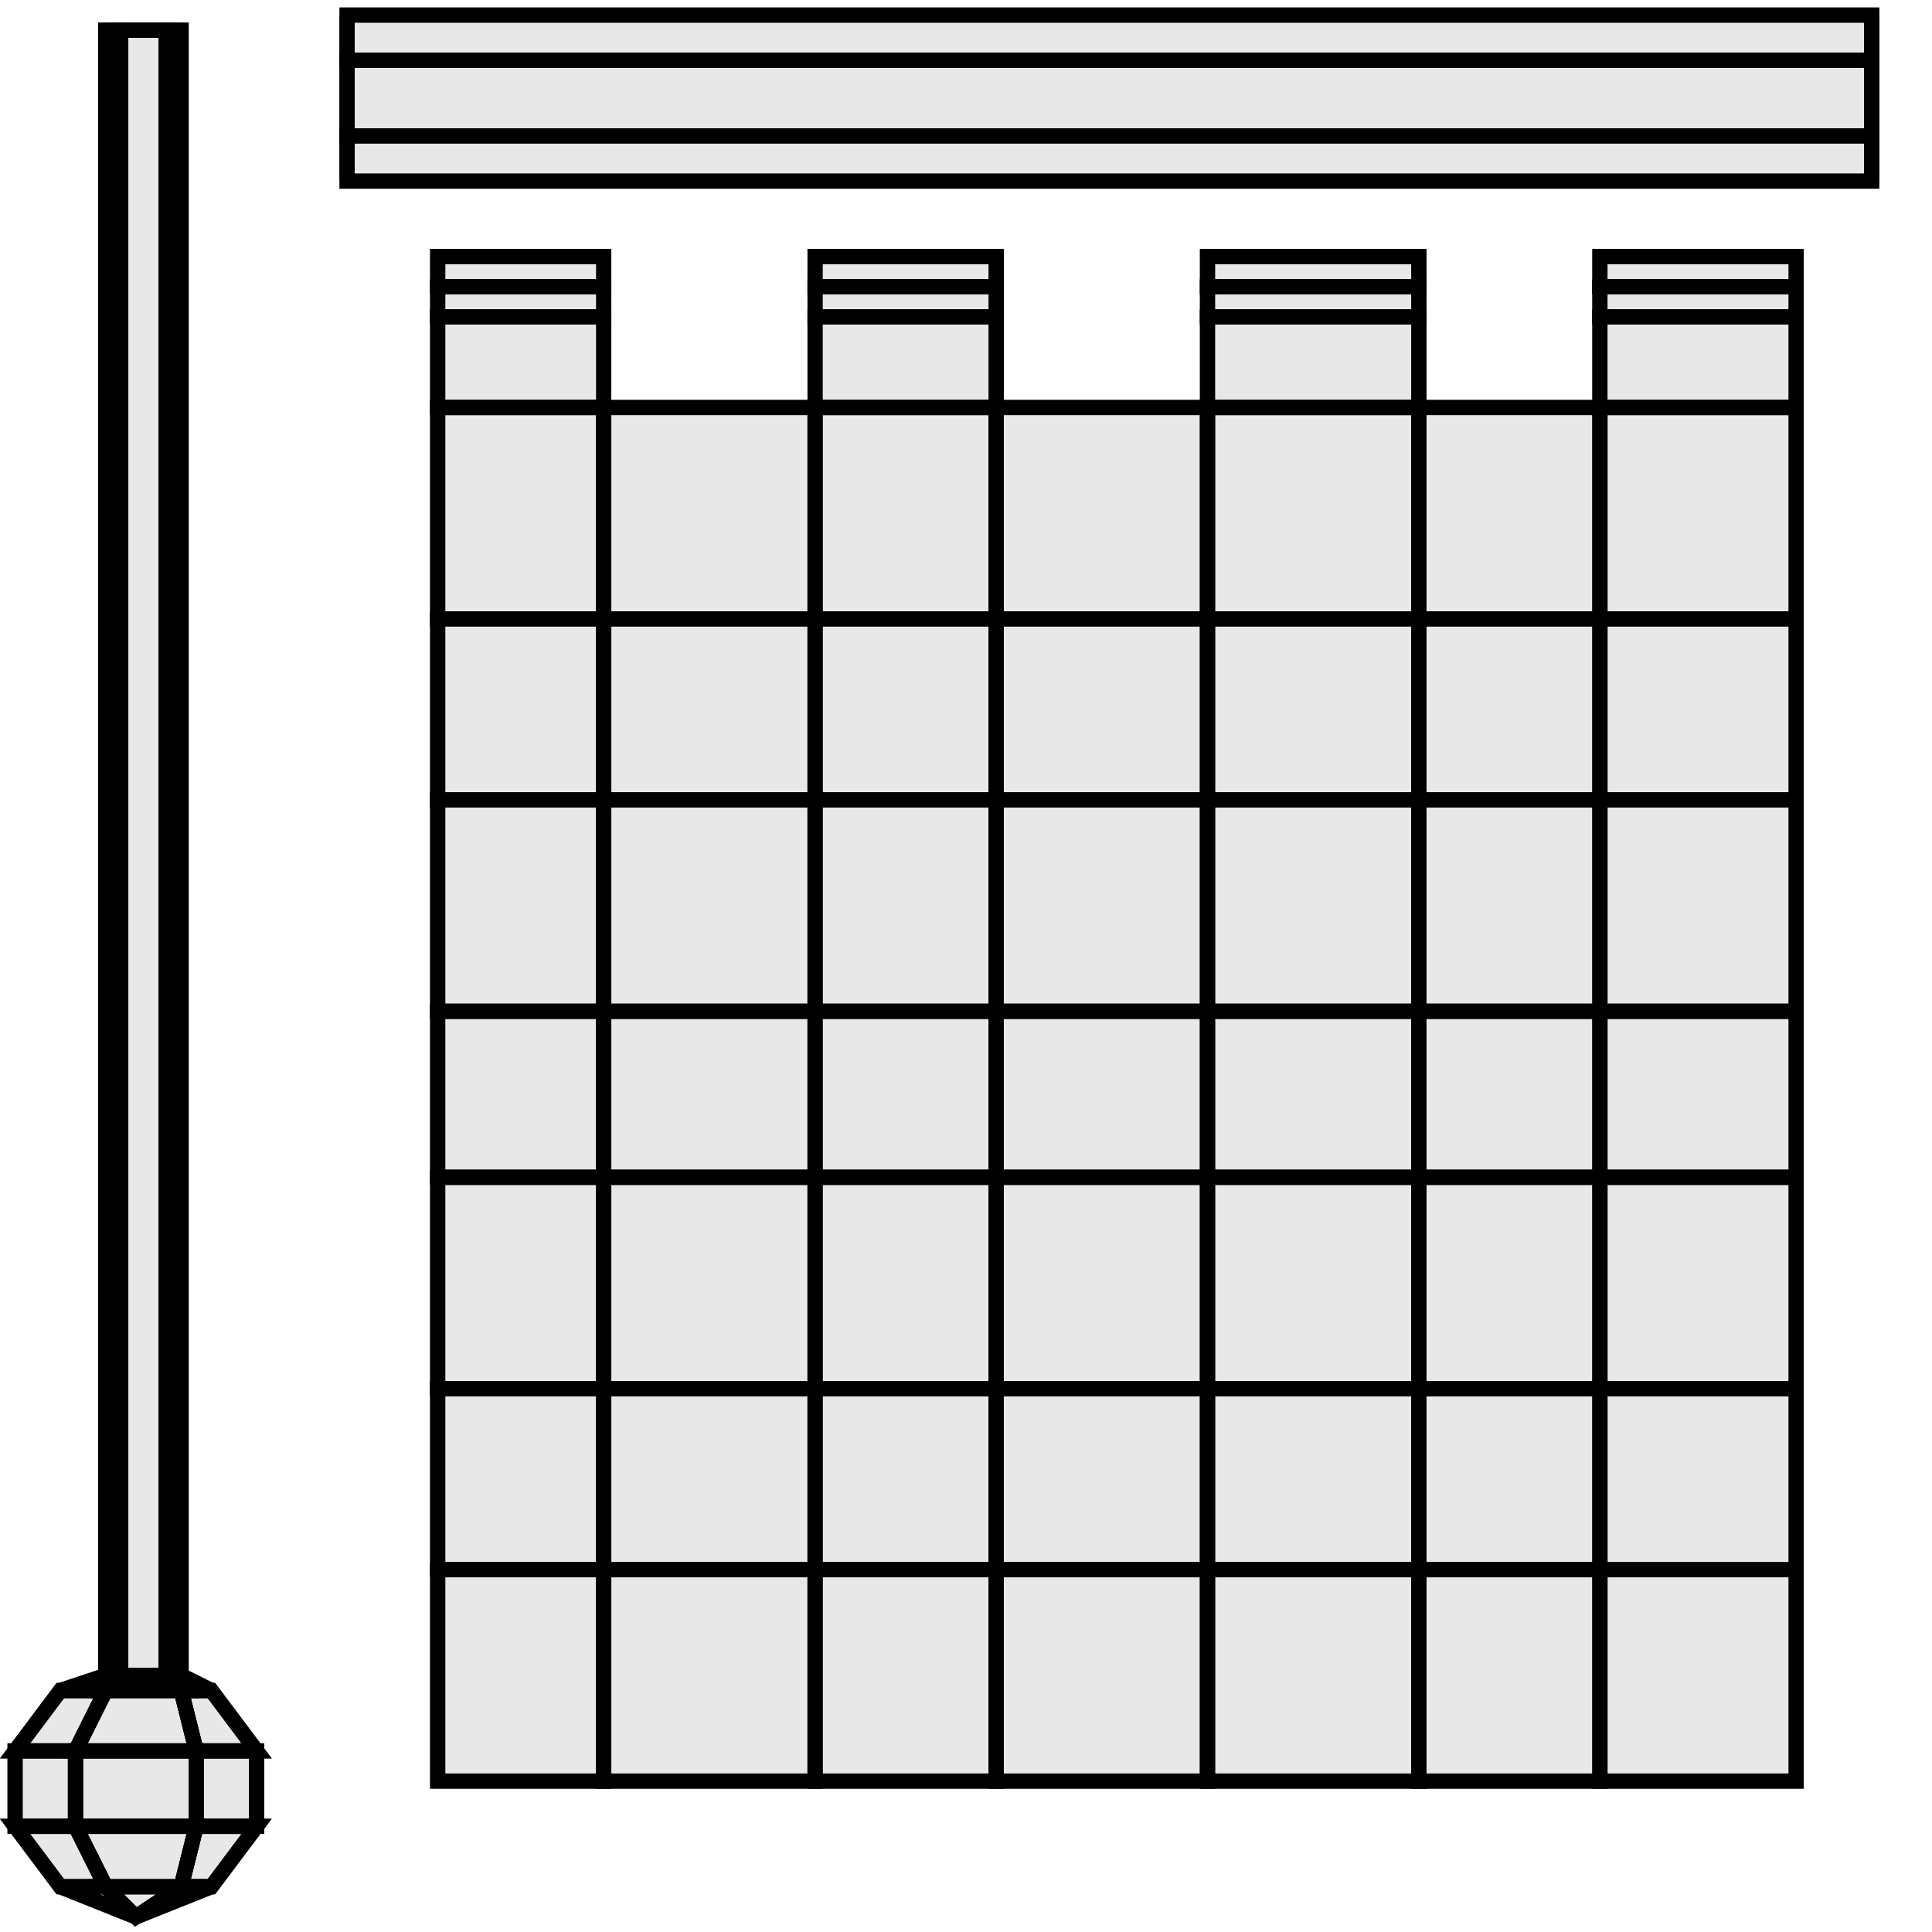 <?xml version="1.0" standalone="no"?>
<!DOCTYPE svg PUBLIC "-//W3C//DTD SVG 1.1//EN" 
  "http://www.w3.org/Graphics/SVG/1.1/DTD/svg11.dtd">
<svg width="128" height="128" viewBox="0 0 128 128"
     xmlns="http://www.w3.org/2000/svg" version="1.1">
<desc>flag.blend, (Blender 3.6.7)</desc>
<polygon stroke="black" stroke-width="1" fill="rgb(204, 204, 204)" fill-opacity="0.25" points="7.000,2.000 7.000,111.000 8.000,111.000 8.000,2.000 " />
<polygon stroke="black" stroke-width="1" fill="rgb(204, 204, 204)" fill-opacity="0.25" points="8.000,2.000 8.000,111.000 11.000,111.000 11.000,2.000 " />
<polygon stroke="black" stroke-width="1" fill="rgb(204, 204, 204)" fill-opacity="0.25" points="11.000,2.000 11.000,111.000 12.000,111.000 12.000,2.000 " />
<polygon stroke="black" stroke-width="1" fill="rgb(204, 204, 204)" fill-opacity="0.25" points="12.000,2.000 12.000,111.000 11.000,111.000 11.000,2.000 " />
<polygon stroke="black" stroke-width="1" fill="rgb(204, 204, 204)" fill-opacity="0.25" points="11.000,2.000 11.000,111.000 8.000,111.000 8.000,2.000 " />
<polygon stroke="black" stroke-width="1" fill="rgb(204, 204, 204)" fill-opacity="0.25" points="8.000,2.000 8.000,111.000 7.000,111.000 7.000,2.000 " />
<polygon stroke="black" stroke-width="1" fill="rgb(204, 204, 204)" fill-opacity="0.25" points="7.000,2.000 8.000,2.000 11.000,2.000 12.000,2.000 11.000,2.000 8.000,2.000 " />
<polygon stroke="black" stroke-width="1" fill="rgb(204, 204, 204)" fill-opacity="0.25" points="4.000,112.000 1.000,116.000 5.000,116.000 7.000,112.000 " />
<polygon stroke="black" stroke-width="1" fill="rgb(204, 204, 204)" fill-opacity="0.25" points="1.000,121.000 4.000,125.000 7.000,125.000 5.000,121.000 " />
<polygon stroke="black" stroke-width="1" fill="rgb(204, 204, 204)" fill-opacity="0.25" points="1.000,116.000 1.000,121.000 5.000,121.000 5.000,116.000 " />
<polygon stroke="black" stroke-width="1" fill="rgb(204, 204, 204)" fill-opacity="0.25" points="4.000,125.000 9.000,127.000 7.000,125.000 " />
<polygon stroke="black" stroke-width="1" fill="rgb(204, 204, 204)" fill-opacity="0.25" points="5.000,116.000 5.000,121.000 13.000,121.000 13.000,116.000 " />
<polygon stroke="black" stroke-width="1" fill="rgb(204, 204, 204)" fill-opacity="0.25" points="7.000,125.000 9.000,127.000 12.000,125.000 " />
<polygon stroke="black" stroke-width="1" fill="rgb(204, 204, 204)" fill-opacity="0.25" points="7.000,112.000 5.000,116.000 13.000,116.000 12.000,112.000 " />
<polygon stroke="black" stroke-width="1" fill="rgb(204, 204, 204)" fill-opacity="0.25" points="5.000,121.000 7.000,125.000 12.000,125.000 13.000,121.000 " />
<polygon stroke="black" stroke-width="1" fill="rgb(204, 204, 204)" fill-opacity="0.25" points="13.000,116.000 13.000,121.000 17.000,121.000 17.000,116.000 " />
<polygon stroke="black" stroke-width="1" fill="rgb(204, 204, 204)" fill-opacity="0.25" points="12.000,125.000 9.000,127.000 14.000,125.000 " />
<polygon stroke="black" stroke-width="1" fill="rgb(204, 204, 204)" fill-opacity="0.25" points="12.000,112.000 13.000,116.000 17.000,116.000 14.000,112.000 " />
<polygon stroke="black" stroke-width="1" fill="rgb(204, 204, 204)" fill-opacity="0.25" points="13.000,121.000 12.000,125.000 14.000,125.000 17.000,121.000 " />
<polygon stroke="black" stroke-width="1" fill="rgb(204, 204, 204)" fill-opacity="0.25" points="17.000,116.000 17.000,121.000 13.000,121.000 13.000,116.000 " />
<polygon stroke="black" stroke-width="1" fill="rgb(204, 204, 204)" fill-opacity="0.25" points="14.000,125.000 9.000,127.000 12.000,125.000 " />
<polygon stroke="black" stroke-width="1" fill="rgb(204, 204, 204)" fill-opacity="0.25" points="14.000,112.000 17.000,116.000 13.000,116.000 12.000,112.000 " />
<polygon stroke="black" stroke-width="1" fill="rgb(204, 204, 204)" fill-opacity="0.25" points="17.000,121.000 14.000,125.000 12.000,125.000 13.000,121.000 " />
<polygon stroke="black" stroke-width="1" fill="rgb(204, 204, 204)" fill-opacity="0.25" points="13.000,116.000 13.000,121.000 5.000,121.000 5.000,116.000 " />
<polygon stroke="black" stroke-width="1" fill="rgb(204, 204, 204)" fill-opacity="0.25" points="12.000,125.000 9.000,127.000 7.000,125.000 " />
<polygon stroke="black" stroke-width="1" fill="rgb(204, 204, 204)" fill-opacity="0.25" points="12.000,112.000 13.000,116.000 5.000,116.000 7.000,112.000 " />
<polygon stroke="black" stroke-width="1" fill="rgb(204, 204, 204)" fill-opacity="0.25" points="13.000,121.000 12.000,125.000 7.000,125.000 5.000,121.000 " />
<polygon stroke="black" stroke-width="1" fill="rgb(204, 204, 204)" fill-opacity="0.25" points="5.000,116.000 5.000,121.000 1.000,121.000 1.000,116.000 " />
<polygon stroke="black" stroke-width="1" fill="rgb(204, 204, 204)" fill-opacity="0.25" points="7.000,125.000 9.000,127.000 4.000,125.000 " />
<polygon stroke="black" stroke-width="1" fill="rgb(204, 204, 204)" fill-opacity="0.25" points="7.000,112.000 5.000,116.000 1.000,116.000 4.000,112.000 " />
<polygon stroke="black" stroke-width="1" fill="rgb(204, 204, 204)" fill-opacity="0.25" points="5.000,121.000 7.000,125.000 4.000,125.000 1.000,121.000 " />
<polygon stroke="black" stroke-width="1" fill="rgb(204, 204, 204)" fill-opacity="0.25" points="7.000,112.000 12.000,112.000 11.000,111.000 8.000,111.000 " />
<polygon stroke="black" stroke-width="1" fill="rgb(204, 204, 204)" fill-opacity="0.25" points="12.000,112.000 14.000,112.000 12.000,111.000 11.000,111.000 " />
<polygon stroke="black" stroke-width="1" fill="rgb(204, 204, 204)" fill-opacity="0.25" points="14.000,112.000 12.000,112.000 11.000,111.000 12.000,111.000 " />
<polygon stroke="black" stroke-width="1" fill="rgb(204, 204, 204)" fill-opacity="0.25" points="12.000,112.000 7.000,112.000 8.000,111.000 11.000,111.000 " />
<polygon stroke="black" stroke-width="1" fill="rgb(204, 204, 204)" fill-opacity="0.25" points="7.000,112.000 4.000,112.000 7.000,111.000 8.000,111.000 " />
<polygon stroke="black" stroke-width="1" fill="rgb(204, 204, 204)" fill-opacity="0.25" points="4.000,112.000 7.000,112.000 8.000,111.000 7.000,111.000 " />
<polygon stroke="black" stroke-width="1" fill="rgb(204, 204, 204)" fill-opacity="0.25" points="23.000,12.000 124.000,12.000 124.000,9.000 23.000,9.000 " />
<polygon stroke="black" stroke-width="1" fill="rgb(204, 204, 204)" fill-opacity="0.25" points="23.000,9.000 124.000,9.000 124.000,4.000 23.000,4.000 " />
<polygon stroke="black" stroke-width="1" fill="rgb(204, 204, 204)" fill-opacity="0.25" points="23.000,4.000 124.000,4.000 124.000,1.000 23.000,1.000 " />
<polygon stroke="black" stroke-width="1" fill="rgb(204, 204, 204)" fill-opacity="0.25" points="23.000,1.000 124.000,1.000 124.000,4.000 23.000,4.000 " />
<polygon stroke="black" stroke-width="1" fill="rgb(204, 204, 204)" fill-opacity="0.25" points="124.000,9.000 124.000,12.000 124.000,9.000 124.000,4.000 124.000,1.000 124.000,4.000 " />
<polygon stroke="black" stroke-width="1" fill="rgb(204, 204, 204)" fill-opacity="0.25" points="23.000,4.000 124.000,4.000 124.000,9.000 23.000,9.000 " />
<polygon stroke="black" stroke-width="1" fill="rgb(204, 204, 204)" fill-opacity="0.25" points="23.000,9.000 124.000,9.000 124.000,12.000 23.000,12.000 " />
<polygon stroke="black" stroke-width="1" fill="rgb(204, 204, 204)" fill-opacity="0.25" points="23.000,12.000 23.000,9.000 23.000,4.000 23.000,1.000 23.000,4.000 23.000,9.000 " />
<polygon stroke="black" stroke-width="1" fill="rgb(204, 204, 204)" fill-opacity="0.25" points="106.000,104.000 106.000,118.000 119.000,118.000 119.000,104.000 " />
<polygon stroke="black" stroke-width="1" fill="rgb(204, 204, 204)" fill-opacity="0.25" points="106.000,27.000 106.000,41.000 119.000,41.000 119.000,27.000 " />
<polygon stroke="black" stroke-width="1" fill="rgb(204, 204, 204)" fill-opacity="0.25" points="106.000,41.000 106.000,53.000 119.000,53.000 119.000,41.000 " />
<polygon stroke="black" stroke-width="1" fill="rgb(204, 204, 204)" fill-opacity="0.25" points="106.000,53.000 106.000,67.000 119.000,67.000 119.000,53.000 " />
<polygon stroke="black" stroke-width="1" fill="rgb(204, 204, 204)" fill-opacity="0.25" points="106.000,67.000 106.000,78.000 119.000,78.000 119.000,67.000 " />
<polygon stroke="black" stroke-width="1" fill="rgb(204, 204, 204)" fill-opacity="0.25" points="106.000,78.000 106.000,92.000 119.000,92.000 119.000,78.000 " />
<polygon stroke="black" stroke-width="1" fill="rgb(204, 204, 204)" fill-opacity="0.25" points="106.000,92.000 106.000,104.000 119.000,104.000 119.000,92.000 " />
<polygon stroke="black" stroke-width="1" fill="rgb(204, 204, 204)" fill-opacity="0.25" points="29.000,27.000 29.000,41.000 40.000,41.000 40.000,27.000 " />
<polygon stroke="black" stroke-width="1" fill="rgb(204, 204, 204)" fill-opacity="0.25" points="40.000,27.000 40.000,41.000 54.000,41.000 54.000,27.000 " />
<polygon stroke="black" stroke-width="1" fill="rgb(204, 204, 204)" fill-opacity="0.25" points="54.000,27.000 54.000,41.000 66.000,41.000 66.000,27.000 " />
<polygon stroke="black" stroke-width="1" fill="rgb(204, 204, 204)" fill-opacity="0.25" points="66.000,27.000 66.000,41.000 80.000,41.000 80.000,27.000 " />
<polygon stroke="black" stroke-width="1" fill="rgb(204, 204, 204)" fill-opacity="0.25" points="80.000,27.000 80.000,41.000 94.000,41.000 94.000,27.000 " />
<polygon stroke="black" stroke-width="1" fill="rgb(204, 204, 204)" fill-opacity="0.25" points="94.000,27.000 94.000,41.000 106.000,41.000 106.000,27.000 " />
<polygon stroke="black" stroke-width="1" fill="rgb(204, 204, 204)" fill-opacity="0.25" points="29.000,41.000 29.000,53.000 40.000,53.000 40.000,41.000 " />
<polygon stroke="black" stroke-width="1" fill="rgb(204, 204, 204)" fill-opacity="0.25" points="40.000,41.000 40.000,53.000 54.000,53.000 54.000,41.000 " />
<polygon stroke="black" stroke-width="1" fill="rgb(204, 204, 204)" fill-opacity="0.25" points="54.000,41.000 54.000,53.000 66.000,53.000 66.000,41.000 " />
<polygon stroke="black" stroke-width="1" fill="rgb(204, 204, 204)" fill-opacity="0.25" points="66.000,41.000 66.000,53.000 80.000,53.000 80.000,41.000 " />
<polygon stroke="black" stroke-width="1" fill="rgb(204, 204, 204)" fill-opacity="0.25" points="80.000,41.000 80.000,53.000 94.000,53.000 94.000,41.000 " />
<polygon stroke="black" stroke-width="1" fill="rgb(204, 204, 204)" fill-opacity="0.25" points="94.000,41.000 94.000,53.000 106.000,53.000 106.000,41.000 " />
<polygon stroke="black" stroke-width="1" fill="rgb(204, 204, 204)" fill-opacity="0.25" points="29.000,53.000 29.000,67.000 40.000,67.000 40.000,53.000 " />
<polygon stroke="black" stroke-width="1" fill="rgb(204, 204, 204)" fill-opacity="0.25" points="40.000,53.000 40.000,67.000 54.000,67.000 54.000,53.000 " />
<polygon stroke="black" stroke-width="1" fill="rgb(204, 204, 204)" fill-opacity="0.25" points="54.000,53.000 54.000,67.000 66.000,67.000 66.000,53.000 " />
<polygon stroke="black" stroke-width="1" fill="rgb(204, 204, 204)" fill-opacity="0.25" points="66.000,53.000 66.000,67.000 80.000,67.000 80.000,53.000 " />
<polygon stroke="black" stroke-width="1" fill="rgb(204, 204, 204)" fill-opacity="0.25" points="80.000,53.000 80.000,67.000 94.000,67.000 94.000,53.000 " />
<polygon stroke="black" stroke-width="1" fill="rgb(204, 204, 204)" fill-opacity="0.25" points="94.000,53.000 94.000,67.000 106.000,67.000 106.000,53.000 " />
<polygon stroke="black" stroke-width="1" fill="rgb(204, 204, 204)" fill-opacity="0.25" points="29.000,67.000 29.000,78.000 40.000,78.000 40.000,67.000 " />
<polygon stroke="black" stroke-width="1" fill="rgb(204, 204, 204)" fill-opacity="0.25" points="40.000,67.000 40.000,78.000 54.000,78.000 54.000,67.000 " />
<polygon stroke="black" stroke-width="1" fill="rgb(204, 204, 204)" fill-opacity="0.25" points="54.000,67.000 54.000,78.000 66.000,78.000 66.000,67.000 " />
<polygon stroke="black" stroke-width="1" fill="rgb(204, 204, 204)" fill-opacity="0.25" points="66.000,67.000 66.000,78.000 80.000,78.000 80.000,67.000 " />
<polygon stroke="black" stroke-width="1" fill="rgb(204, 204, 204)" fill-opacity="0.25" points="80.000,67.000 80.000,78.000 94.000,78.000 94.000,67.000 " />
<polygon stroke="black" stroke-width="1" fill="rgb(204, 204, 204)" fill-opacity="0.25" points="94.000,67.000 94.000,78.000 106.000,78.000 106.000,67.000 " />
<polygon stroke="black" stroke-width="1" fill="rgb(204, 204, 204)" fill-opacity="0.25" points="29.000,78.000 29.000,92.000 40.000,92.000 40.000,78.000 " />
<polygon stroke="black" stroke-width="1" fill="rgb(204, 204, 204)" fill-opacity="0.25" points="40.000,78.000 40.000,92.000 54.000,92.000 54.000,78.000 " />
<polygon stroke="black" stroke-width="1" fill="rgb(204, 204, 204)" fill-opacity="0.25" points="54.000,78.000 54.000,92.000 66.000,92.000 66.000,78.000 " />
<polygon stroke="black" stroke-width="1" fill="rgb(204, 204, 204)" fill-opacity="0.25" points="66.000,78.000 66.000,92.000 80.000,92.000 80.000,78.000 " />
<polygon stroke="black" stroke-width="1" fill="rgb(204, 204, 204)" fill-opacity="0.25" points="80.000,78.000 80.000,92.000 94.000,92.000 94.000,78.000 " />
<polygon stroke="black" stroke-width="1" fill="rgb(204, 204, 204)" fill-opacity="0.25" points="94.000,78.000 94.000,92.000 106.000,92.000 106.000,78.000 " />
<polygon stroke="black" stroke-width="1" fill="rgb(204, 204, 204)" fill-opacity="0.25" points="29.000,92.000 29.000,104.000 40.000,104.000 40.000,92.000 " />
<polygon stroke="black" stroke-width="1" fill="rgb(204, 204, 204)" fill-opacity="0.25" points="40.000,92.000 40.000,104.000 54.000,104.000 54.000,92.000 " />
<polygon stroke="black" stroke-width="1" fill="rgb(204, 204, 204)" fill-opacity="0.25" points="54.000,92.000 54.000,104.000 66.000,104.000 66.000,92.000 " />
<polygon stroke="black" stroke-width="1" fill="rgb(204, 204, 204)" fill-opacity="0.25" points="66.000,92.000 66.000,104.000 80.000,104.000 80.000,92.000 " />
<polygon stroke="black" stroke-width="1" fill="rgb(204, 204, 204)" fill-opacity="0.25" points="80.000,92.000 80.000,104.000 94.000,104.000 94.000,92.000 " />
<polygon stroke="black" stroke-width="1" fill="rgb(204, 204, 204)" fill-opacity="0.25" points="94.000,92.000 94.000,104.000 106.000,104.000 106.000,92.000 " />
<polygon stroke="black" stroke-width="1" fill="rgb(204, 204, 204)" fill-opacity="0.25" points="29.000,104.000 29.000,118.000 40.000,118.000 40.000,104.000 " />
<polygon stroke="black" stroke-width="1" fill="rgb(204, 204, 204)" fill-opacity="0.25" points="40.000,104.000 40.000,118.000 54.000,118.000 54.000,104.000 " />
<polygon stroke="black" stroke-width="1" fill="rgb(204, 204, 204)" fill-opacity="0.25" points="54.000,104.000 54.000,118.000 66.000,118.000 66.000,104.000 " />
<polygon stroke="black" stroke-width="1" fill="rgb(204, 204, 204)" fill-opacity="0.25" points="66.000,104.000 66.000,118.000 80.000,118.000 80.000,104.000 " />
<polygon stroke="black" stroke-width="1" fill="rgb(204, 204, 204)" fill-opacity="0.25" points="80.000,104.000 80.000,118.000 94.000,118.000 94.000,104.000 " />
<polygon stroke="black" stroke-width="1" fill="rgb(204, 204, 204)" fill-opacity="0.25" points="94.000,104.000 94.000,118.000 106.000,118.000 106.000,104.000 " />
<polygon stroke="black" stroke-width="1" fill="rgb(204, 204, 204)" fill-opacity="0.25" points="29.000,27.000 40.000,27.000 40.000,21.000 29.000,21.000 " />
<polygon stroke="black" stroke-width="1" fill="rgb(204, 204, 204)" fill-opacity="0.25" points="54.000,27.000 66.000,27.000 66.000,21.000 54.000,21.000 " />
<polygon stroke="black" stroke-width="1" fill="rgb(204, 204, 204)" fill-opacity="0.25" points="80.000,27.000 94.000,27.000 94.000,21.000 80.000,21.000 " />
<polygon stroke="black" stroke-width="1" fill="rgb(204, 204, 204)" fill-opacity="0.25" points="106.000,27.000 119.000,27.000 119.000,21.000 106.000,21.000 " />
<polygon stroke="black" stroke-width="1" fill="rgb(204, 204, 204)" fill-opacity="0.25" points="29.000,21.000 40.000,21.000 40.000,19.000 29.000,19.000 " />
<polygon stroke="black" stroke-width="1" fill="rgb(204, 204, 204)" fill-opacity="0.25" points="54.000,21.000 66.000,21.000 66.000,19.000 54.000,19.000 " />
<polygon stroke="black" stroke-width="1" fill="rgb(204, 204, 204)" fill-opacity="0.25" points="106.000,21.000 119.000,21.000 119.000,19.000 106.000,19.000 " />
<polygon stroke="black" stroke-width="1" fill="rgb(204, 204, 204)" fill-opacity="0.25" points="80.000,21.000 94.000,21.000 94.000,19.000 80.000,19.000 " />
<polygon stroke="black" stroke-width="1" fill="rgb(204, 204, 204)" fill-opacity="0.25" points="80.000,19.000 94.000,19.000 94.000,17.000 80.000,17.000 " />
<polygon stroke="black" stroke-width="1" fill="rgb(204, 204, 204)" fill-opacity="0.25" points="29.000,19.000 40.000,19.000 40.000,17.000 29.000,17.000 " />
<polygon stroke="black" stroke-width="1" fill="rgb(204, 204, 204)" fill-opacity="0.25" points="54.000,19.000 66.000,19.000 66.000,17.000 54.000,17.000 " />
<polygon stroke="black" stroke-width="1" fill="rgb(204, 204, 204)" fill-opacity="0.25" points="106.000,19.000 119.000,19.000 119.000,17.000 106.000,17.000 " />
<polygon stroke="black" stroke-width="1" fill="rgb(204, 204, 204)" fill-opacity="0.25" points="54.000,17.000 66.000,17.000 66.000,19.000 54.000,19.000 " />
<polygon stroke="black" stroke-width="1" fill="rgb(204, 204, 204)" fill-opacity="0.25" points="106.000,17.000 119.000,17.000 119.000,19.000 106.000,19.000 " />
<polygon stroke="black" stroke-width="1" fill="rgb(204, 204, 204)" fill-opacity="0.25" points="80.000,17.000 94.000,17.000 94.000,19.000 80.000,19.000 " />
<polygon stroke="black" stroke-width="1" fill="rgb(204, 204, 204)" fill-opacity="0.25" points="29.000,17.000 40.000,17.000 40.000,19.000 29.000,19.000 " />
<polygon stroke="black" stroke-width="1" fill="rgb(204, 204, 204)" fill-opacity="0.25" points="80.000,19.000 94.000,19.000 94.000,21.000 80.000,21.000 " />
<polygon stroke="black" stroke-width="1" fill="rgb(204, 204, 204)" fill-opacity="0.25" points="29.000,19.000 40.000,19.000 40.000,21.000 29.000,21.000 " />
<polygon stroke="black" stroke-width="1" fill="rgb(204, 204, 204)" fill-opacity="0.25" points="54.000,19.000 66.000,19.000 66.000,21.000 54.000,21.000 " />
<polygon stroke="black" stroke-width="1" fill="rgb(204, 204, 204)" fill-opacity="0.25" points="106.000,19.000 119.000,19.000 119.000,21.000 106.000,21.000 " />
<polygon stroke="black" stroke-width="1" fill="rgb(204, 204, 204)" fill-opacity="0.25" points="54.000,21.000 66.000,21.000 66.000,27.000 54.000,27.000 " />
<polygon stroke="black" stroke-width="1" fill="rgb(204, 204, 204)" fill-opacity="0.25" points="106.000,21.000 119.000,21.000 119.000,27.000 106.000,27.000 " />
<polygon stroke="black" stroke-width="1" fill="rgb(204, 204, 204)" fill-opacity="0.25" points="80.000,21.000 94.000,21.000 94.000,27.000 80.000,27.000 " />
<polygon stroke="black" stroke-width="1" fill="rgb(204, 204, 204)" fill-opacity="0.25" points="29.000,21.000 40.000,21.000 40.000,27.000 29.000,27.000 " />
<polygon stroke="black" stroke-width="1" fill="rgb(204, 204, 204)" fill-opacity="0.25" points="106.000,104.000 119.000,104.000 119.000,118.000 106.000,118.000 " />
<polygon stroke="black" stroke-width="1" fill="rgb(204, 204, 204)" fill-opacity="0.25" points="106.000,27.000 119.000,27.000 119.000,41.000 106.000,41.000 " />
<polygon stroke="black" stroke-width="1" fill="rgb(204, 204, 204)" fill-opacity="0.25" points="106.000,41.000 119.000,41.000 119.000,53.000 106.000,53.000 " />
<polygon stroke="black" stroke-width="1" fill="rgb(204, 204, 204)" fill-opacity="0.25" points="106.000,53.000 119.000,53.000 119.000,67.000 106.000,67.000 " />
<polygon stroke="black" stroke-width="1" fill="rgb(204, 204, 204)" fill-opacity="0.25" points="106.000,67.000 119.000,67.000 119.000,78.000 106.000,78.000 " />
<polygon stroke="black" stroke-width="1" fill="rgb(204, 204, 204)" fill-opacity="0.25" points="106.000,78.000 119.000,78.000 119.000,92.000 106.000,92.000 " />
<polygon stroke="black" stroke-width="1" fill="rgb(204, 204, 204)" fill-opacity="0.25" points="106.000,92.000 119.000,92.000 119.000,104.000 106.000,104.000 " />
<polygon stroke="black" stroke-width="1" fill="rgb(204, 204, 204)" fill-opacity="0.25" points="29.000,27.000 40.000,27.000 40.000,41.000 29.000,41.000 " />
<polygon stroke="black" stroke-width="1" fill="rgb(204, 204, 204)" fill-opacity="0.25" points="40.000,27.000 54.000,27.000 54.000,41.000 40.000,41.000 " />
<polygon stroke="black" stroke-width="1" fill="rgb(204, 204, 204)" fill-opacity="0.25" points="54.000,27.000 66.000,27.000 66.000,41.000 54.000,41.000 " />
<polygon stroke="black" stroke-width="1" fill="rgb(204, 204, 204)" fill-opacity="0.25" points="66.000,27.000 80.000,27.000 80.000,41.000 66.000,41.000 " />
<polygon stroke="black" stroke-width="1" fill="rgb(204, 204, 204)" fill-opacity="0.25" points="80.000,27.000 94.000,27.000 94.000,41.000 80.000,41.000 " />
<polygon stroke="black" stroke-width="1" fill="rgb(204, 204, 204)" fill-opacity="0.25" points="94.000,27.000 106.000,27.000 106.000,41.000 94.000,41.000 " />
<polygon stroke="black" stroke-width="1" fill="rgb(204, 204, 204)" fill-opacity="0.25" points="29.000,41.000 40.000,41.000 40.000,53.000 29.000,53.000 " />
<polygon stroke="black" stroke-width="1" fill="rgb(204, 204, 204)" fill-opacity="0.25" points="40.000,41.000 54.000,41.000 54.000,53.000 40.000,53.000 " />
<polygon stroke="black" stroke-width="1" fill="rgb(204, 204, 204)" fill-opacity="0.25" points="54.000,41.000 66.000,41.000 66.000,53.000 54.000,53.000 " />
<polygon stroke="black" stroke-width="1" fill="rgb(204, 204, 204)" fill-opacity="0.25" points="66.000,41.000 80.000,41.000 80.000,53.000 66.000,53.000 " />
<polygon stroke="black" stroke-width="1" fill="rgb(204, 204, 204)" fill-opacity="0.25" points="80.000,41.000 94.000,41.000 94.000,53.000 80.000,53.000 " />
<polygon stroke="black" stroke-width="1" fill="rgb(204, 204, 204)" fill-opacity="0.25" points="94.000,41.000 106.000,41.000 106.000,53.000 94.000,53.000 " />
<polygon stroke="black" stroke-width="1" fill="rgb(204, 204, 204)" fill-opacity="0.25" points="29.000,53.000 40.000,53.000 40.000,67.000 29.000,67.000 " />
<polygon stroke="black" stroke-width="1" fill="rgb(204, 204, 204)" fill-opacity="0.25" points="40.000,53.000 54.000,53.000 54.000,67.000 40.000,67.000 " />
<polygon stroke="black" stroke-width="1" fill="rgb(204, 204, 204)" fill-opacity="0.25" points="54.000,53.000 66.000,53.000 66.000,67.000 54.000,67.000 " />
<polygon stroke="black" stroke-width="1" fill="rgb(204, 204, 204)" fill-opacity="0.25" points="66.000,53.000 80.000,53.000 80.000,67.000 66.000,67.000 " />
<polygon stroke="black" stroke-width="1" fill="rgb(204, 204, 204)" fill-opacity="0.25" points="80.000,53.000 94.000,53.000 94.000,67.000 80.000,67.000 " />
<polygon stroke="black" stroke-width="1" fill="rgb(204, 204, 204)" fill-opacity="0.25" points="94.000,53.000 106.000,53.000 106.000,67.000 94.000,67.000 " />
<polygon stroke="black" stroke-width="1" fill="rgb(204, 204, 204)" fill-opacity="0.25" points="29.000,67.000 40.000,67.000 40.000,78.000 29.000,78.000 " />
<polygon stroke="black" stroke-width="1" fill="rgb(204, 204, 204)" fill-opacity="0.25" points="40.000,67.000 54.000,67.000 54.000,78.000 40.000,78.000 " />
<polygon stroke="black" stroke-width="1" fill="rgb(204, 204, 204)" fill-opacity="0.25" points="54.000,67.000 66.000,67.000 66.000,78.000 54.000,78.000 " />
<polygon stroke="black" stroke-width="1" fill="rgb(204, 204, 204)" fill-opacity="0.25" points="66.000,67.000 80.000,67.000 80.000,78.000 66.000,78.000 " />
<polygon stroke="black" stroke-width="1" fill="rgb(204, 204, 204)" fill-opacity="0.25" points="80.000,67.000 94.000,67.000 94.000,78.000 80.000,78.000 " />
<polygon stroke="black" stroke-width="1" fill="rgb(204, 204, 204)" fill-opacity="0.25" points="94.000,67.000 106.000,67.000 106.000,78.000 94.000,78.000 " />
<polygon stroke="black" stroke-width="1" fill="rgb(204, 204, 204)" fill-opacity="0.25" points="29.000,78.000 40.000,78.000 40.000,92.000 29.000,92.000 " />
<polygon stroke="black" stroke-width="1" fill="rgb(204, 204, 204)" fill-opacity="0.25" points="40.000,78.000 54.000,78.000 54.000,92.000 40.000,92.000 " />
<polygon stroke="black" stroke-width="1" fill="rgb(204, 204, 204)" fill-opacity="0.25" points="54.000,78.000 66.000,78.000 66.000,92.000 54.000,92.000 " />
<polygon stroke="black" stroke-width="1" fill="rgb(204, 204, 204)" fill-opacity="0.25" points="66.000,78.000 80.000,78.000 80.000,92.000 66.000,92.000 " />
<polygon stroke="black" stroke-width="1" fill="rgb(204, 204, 204)" fill-opacity="0.25" points="80.000,78.000 94.000,78.000 94.000,92.000 80.000,92.000 " />
<polygon stroke="black" stroke-width="1" fill="rgb(204, 204, 204)" fill-opacity="0.25" points="94.000,78.000 106.000,78.000 106.000,92.000 94.000,92.000 " />
<polygon stroke="black" stroke-width="1" fill="rgb(204, 204, 204)" fill-opacity="0.25" points="29.000,92.000 40.000,92.000 40.000,104.000 29.000,104.000 " />
<polygon stroke="black" stroke-width="1" fill="rgb(204, 204, 204)" fill-opacity="0.25" points="40.000,92.000 54.000,92.000 54.000,104.000 40.000,104.000 " />
<polygon stroke="black" stroke-width="1" fill="rgb(204, 204, 204)" fill-opacity="0.25" points="54.000,92.000 66.000,92.000 66.000,104.000 54.000,104.000 " />
<polygon stroke="black" stroke-width="1" fill="rgb(204, 204, 204)" fill-opacity="0.25" points="66.000,92.000 80.000,92.000 80.000,104.000 66.000,104.000 " />
<polygon stroke="black" stroke-width="1" fill="rgb(204, 204, 204)" fill-opacity="0.25" points="80.000,92.000 94.000,92.000 94.000,104.000 80.000,104.000 " />
<polygon stroke="black" stroke-width="1" fill="rgb(204, 204, 204)" fill-opacity="0.25" points="94.000,92.000 106.000,92.000 106.000,104.000 94.000,104.000 " />
<polygon stroke="black" stroke-width="1" fill="rgb(204, 204, 204)" fill-opacity="0.25" points="29.000,104.000 40.000,104.000 40.000,118.000 29.000,118.000 " />
<polygon stroke="black" stroke-width="1" fill="rgb(204, 204, 204)" fill-opacity="0.25" points="40.000,104.000 54.000,104.000 54.000,118.000 40.000,118.000 " />
<polygon stroke="black" stroke-width="1" fill="rgb(204, 204, 204)" fill-opacity="0.25" points="54.000,104.000 66.000,104.000 66.000,118.000 54.000,118.000 " />
<polygon stroke="black" stroke-width="1" fill="rgb(204, 204, 204)" fill-opacity="0.25" points="66.000,104.000 80.000,104.000 80.000,118.000 66.000,118.000 " />
<polygon stroke="black" stroke-width="1" fill="rgb(204, 204, 204)" fill-opacity="0.25" points="80.000,104.000 94.000,104.000 94.000,118.000 80.000,118.000 " />
<polygon stroke="black" stroke-width="1" fill="rgb(204, 204, 204)" fill-opacity="0.25" points="94.000,104.000 106.000,104.000 106.000,118.000 94.000,118.000 " />

</svg>
